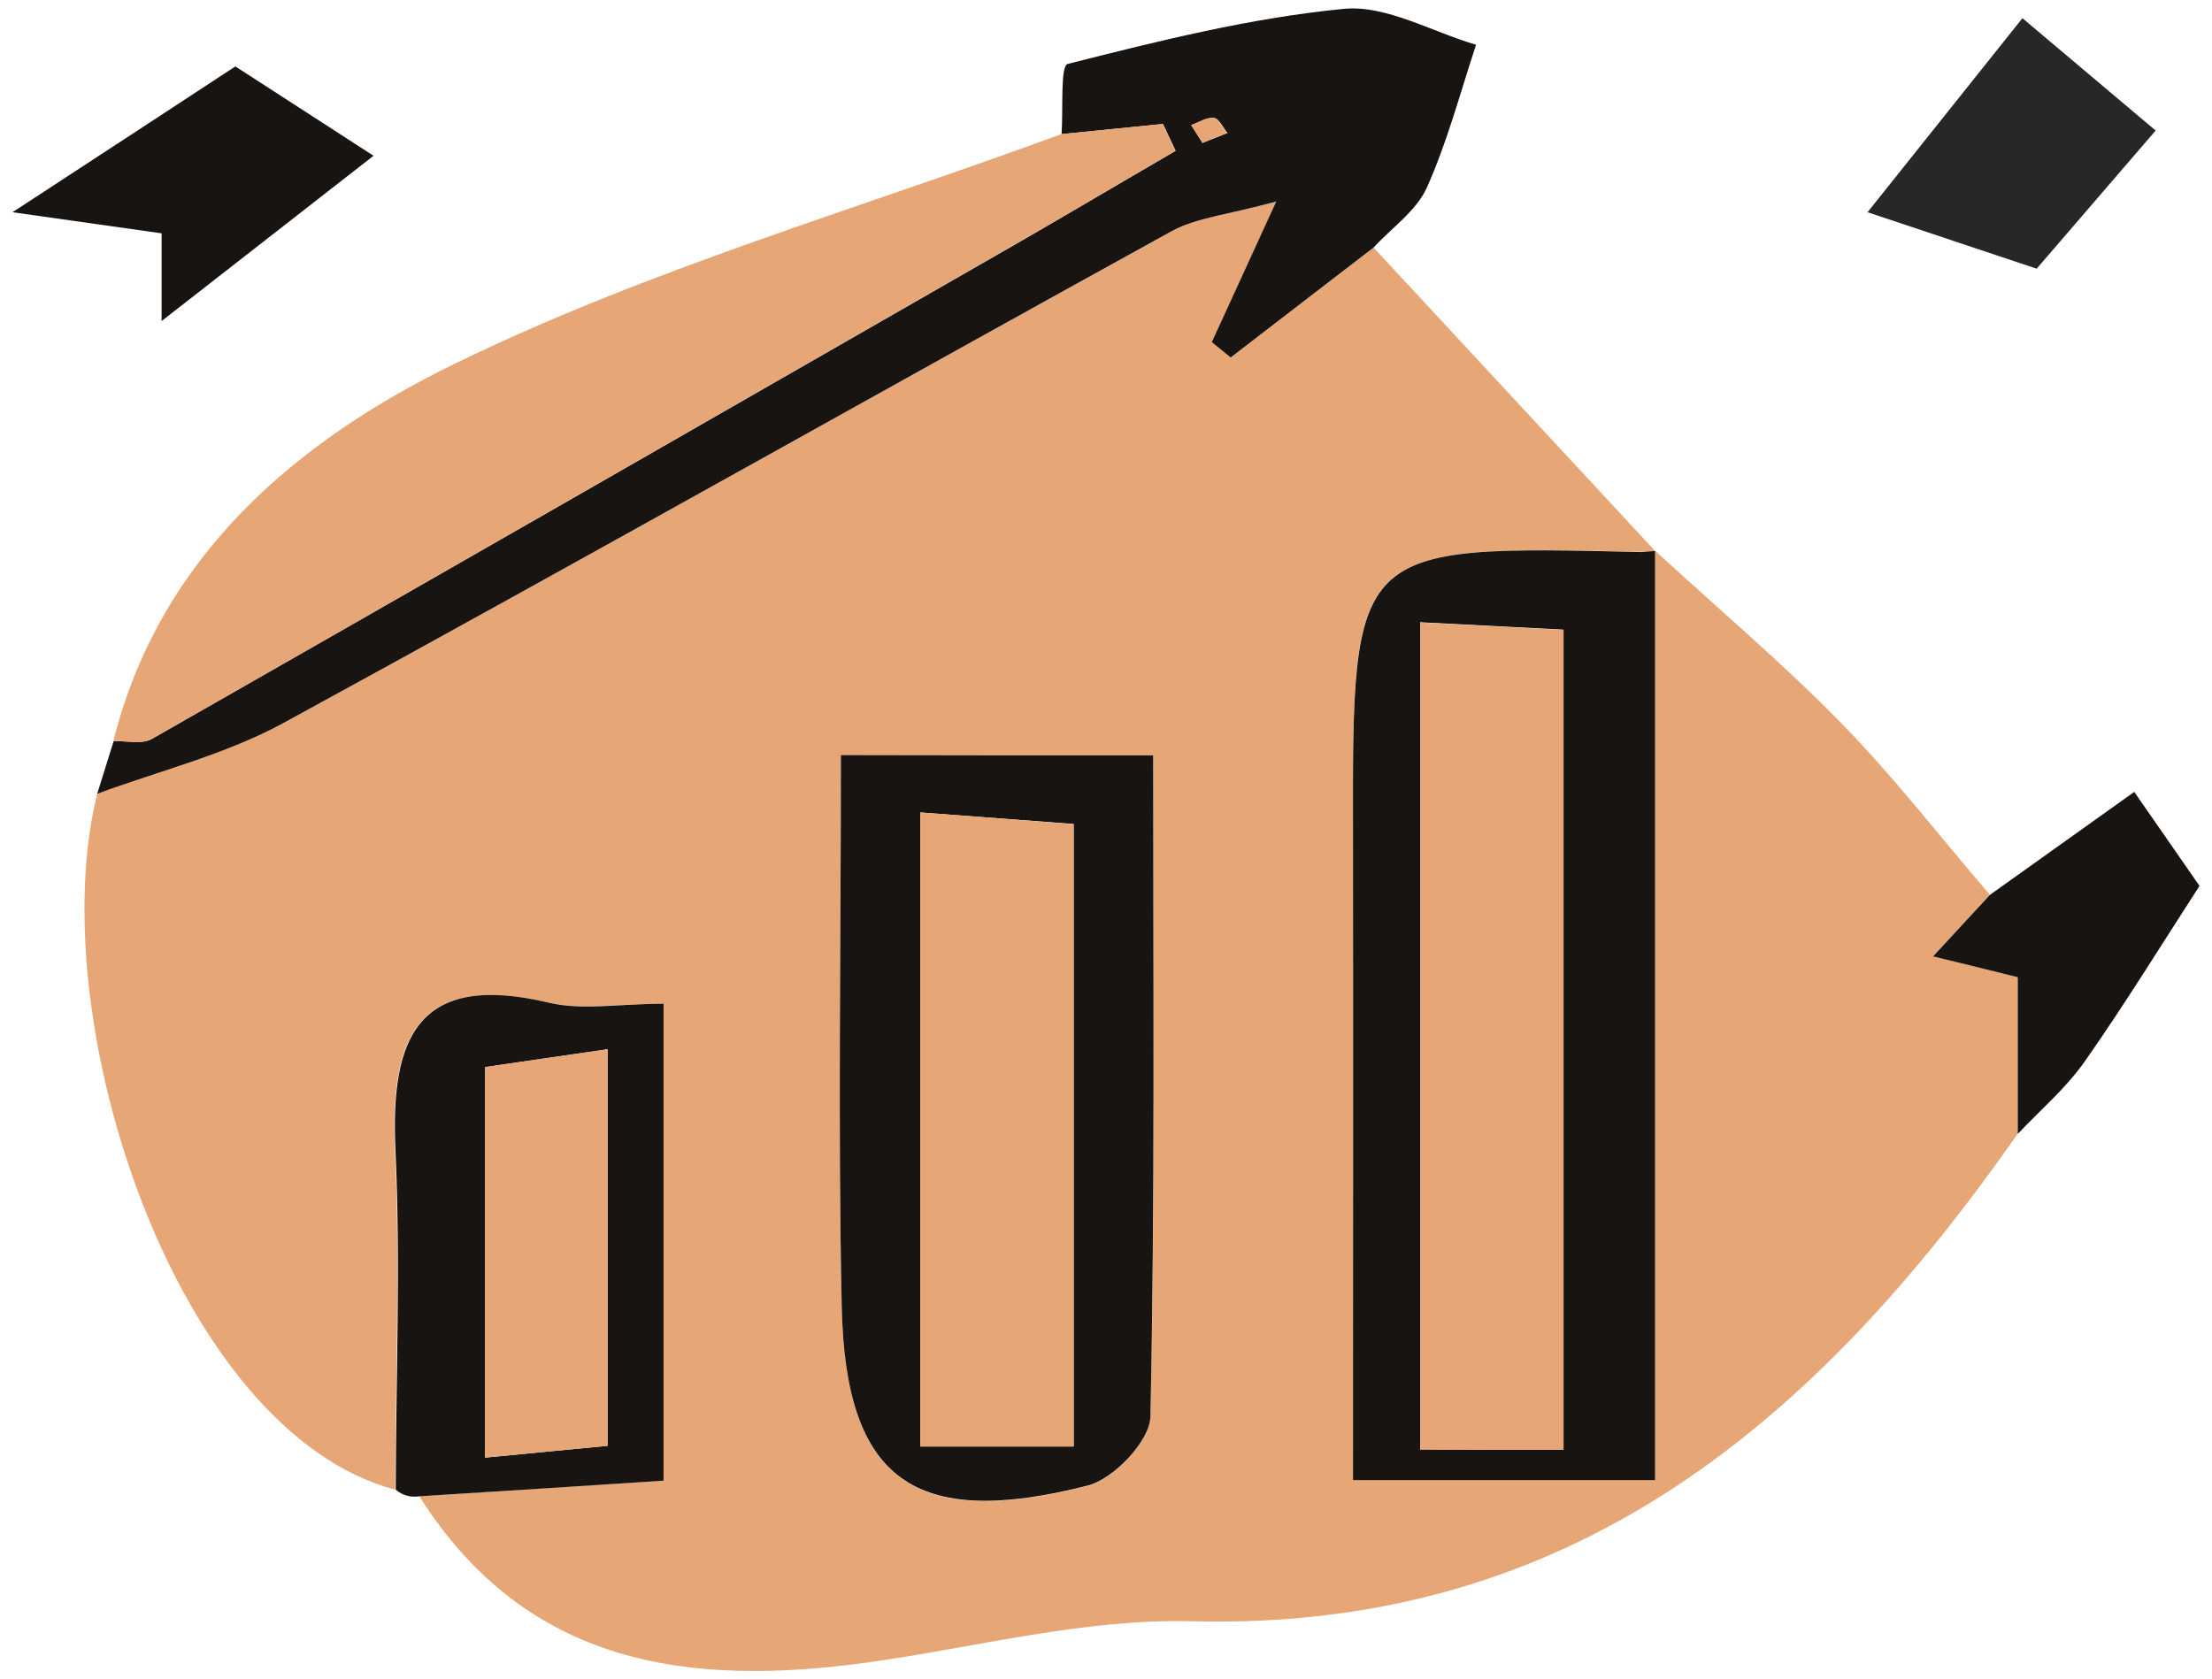 <svg width="133" height="101" viewBox="0 0 133 101" fill="none" xmlns="http://www.w3.org/2000/svg">
<g clip-path="url(#clip0_39_2075)">
<path d="M82.587 14.889C88.241 20.971 93.878 27.07 99.531 33.152C99.251 33.169 98.987 33.202 98.707 33.185C81.285 32.789 81.301 32.789 81.351 50.129C81.384 63.134 81.351 76.139 81.351 88.995C87.35 88.995 92.394 88.995 99.515 88.995C99.515 70.057 99.515 51.596 99.515 33.119C103.256 36.564 107.163 39.861 110.706 43.487C113.888 46.734 116.673 50.36 119.64 53.805C118.503 55.041 117.365 56.261 116.228 57.497C118.206 57.991 120.167 58.469 121.321 58.749C121.321 62.063 121.321 65.112 121.321 68.178C109.223 85.484 94.52 98.094 71.659 97.5C65.198 97.335 58.687 99.066 52.21 99.973C41.413 101.472 31.672 100.187 25.211 89.984C30.008 89.671 34.804 89.358 39.864 89.045C39.864 79.106 39.864 69.71 39.864 60.365C37.161 60.365 34.952 60.76 32.958 60.299C25.096 58.436 23.431 62.392 23.744 69.15C24.057 75.957 23.777 82.781 23.761 89.588C10.591 86.094 2.465 61.337 5.844 47.739C9.569 46.355 13.541 45.382 17.003 43.503C34.886 33.745 52.622 23.724 70.472 13.9C71.956 13.093 73.785 12.928 76.752 12.12C74.923 16.109 73.901 18.334 72.879 20.576C73.258 20.889 73.637 21.186 74.016 21.499C76.851 19.29 79.719 17.081 82.587 14.889ZM69.335 45.432C62.297 45.432 57.056 45.432 50.561 45.432C50.561 56.92 50.38 67.766 50.611 78.611C50.842 89.028 54.962 92.011 65.396 89.358C66.962 88.962 69.137 86.671 69.17 85.221C69.467 72.018 69.335 58.799 69.335 45.432Z" fill="#E6A676"/>
<path d="M82.587 14.889C79.719 17.098 76.851 19.29 74 21.499C73.621 21.186 73.241 20.889 72.862 20.576C73.884 18.334 74.923 16.093 76.736 12.12C73.769 12.928 71.939 13.093 70.456 13.9C52.622 23.724 34.886 33.745 17.003 43.503C13.541 45.382 9.586 46.355 5.844 47.739C6.174 46.684 6.503 45.629 6.833 44.575C7.608 44.541 8.531 44.772 9.124 44.443C26.398 34.586 43.655 24.68 60.912 14.774C64.176 12.895 67.423 10.966 70.687 9.071C70.439 8.527 70.176 8 69.928 7.456C67.901 7.653 65.857 7.868 63.83 8.065C63.929 6.599 63.747 3.961 64.192 3.846C69.665 2.461 75.186 1.077 80.79 0.533C83.345 0.286 86.098 1.917 88.751 2.692C87.796 5.577 87.021 8.543 85.785 11.296C85.158 12.681 83.675 13.703 82.587 14.889ZM72.302 8.593C72.813 8.395 73.307 8.197 73.802 8C73.538 7.67 73.291 7.126 72.994 7.093C72.566 7.044 72.088 7.357 71.626 7.522C71.84 7.868 72.071 8.214 72.302 8.593Z" fill="#171412"/>
<path d="M63.813 8.065C65.841 7.868 67.885 7.653 69.912 7.456C70.159 7.999 70.423 8.527 70.67 9.071C67.406 10.966 64.176 12.895 60.896 14.774C43.639 24.68 26.398 34.586 9.108 44.443C8.514 44.789 7.591 44.541 6.816 44.574C9.619 33.333 17.992 26.411 27.436 21.828C39.056 16.175 51.649 12.549 63.813 8.065Z" fill="#E6A676"/>
<path d="M23.794 89.588C23.81 82.765 24.09 75.941 23.777 69.15C23.464 62.376 25.129 58.436 32.991 60.299C34.985 60.777 37.194 60.365 39.897 60.365C39.897 69.71 39.897 79.106 39.897 89.045C34.837 89.374 30.041 89.687 25.244 89.984C24.684 90.067 24.206 89.935 23.794 89.588ZM29.167 64.172C29.167 72.15 29.167 79.65 29.167 87.66C32.018 87.38 34.276 87.166 36.535 86.951C36.535 78.694 36.535 71.112 36.535 63.101C33.766 63.497 31.442 63.843 29.167 64.172Z" fill="#171412"/>
<path d="M9.717 19.307C9.717 17.774 9.717 16.043 9.717 14.032C7.097 13.653 4.657 13.323 0.751 12.763C6.207 9.203 10.36 6.483 14.151 3.994C16.756 5.675 19.937 7.736 22.459 9.368C18.882 12.153 14.58 15.516 9.717 19.307Z" fill="#171412"/>
<path d="M121.321 68.194C121.321 65.128 121.321 62.079 121.321 58.766C120.167 58.486 118.206 57.991 116.228 57.513C117.365 56.277 118.503 55.057 119.64 53.821C122.64 51.678 125.64 49.536 128.326 47.624C129.562 49.404 131.277 51.876 132.249 53.277C129.942 56.838 127.749 60.414 125.343 63.843C124.206 65.458 122.673 66.76 121.321 68.194Z" fill="#171412"/>
<path d="M122.458 16.159C118.948 14.988 115.536 13.851 112.289 12.763C115.058 9.285 118.288 5.247 121.601 1.093C123.794 2.939 126.76 5.445 129.612 7.851C127.519 10.274 124.75 13.505 122.458 16.159Z" fill="#272727"/>
<path d="M69.335 45.431C69.335 58.799 69.45 72.001 69.17 85.204C69.137 86.654 66.962 88.946 65.396 89.341C54.962 91.995 50.842 89.011 50.611 78.594C50.38 67.749 50.561 56.903 50.561 45.415C57.056 45.431 62.297 45.431 69.335 45.431ZM55.341 48.86C55.341 62.029 55.341 74.424 55.341 86.984C58.638 86.984 61.456 86.984 64.555 86.984C64.555 74.408 64.555 62.277 64.555 49.552C61.423 49.321 58.638 49.107 55.341 48.86Z" fill="#171412"/>
<path d="M99.515 33.136C99.515 51.596 99.515 70.073 99.515 89.012C92.394 89.012 87.334 89.012 81.351 89.012C81.351 76.139 81.367 63.134 81.351 50.146C81.318 32.789 81.301 32.789 98.707 33.201C98.971 33.185 99.251 33.152 99.515 33.136ZM94.009 87.182C94.009 70.6 94.009 54.332 94.009 37.866C90.828 37.701 88.175 37.569 85.389 37.421C85.389 53.953 85.389 70.419 85.389 87.165C88.455 87.182 91.092 87.182 94.009 87.182Z" fill="#171412"/>
<path d="M72.302 8.593C72.071 8.23 71.84 7.868 71.61 7.522C72.071 7.357 72.549 7.044 72.978 7.093C73.274 7.126 73.522 7.686 73.785 8C73.307 8.181 72.813 8.379 72.302 8.593Z" fill="#E6A676"/>
<path d="M29.167 64.172C31.442 63.843 33.766 63.496 36.535 63.101C36.535 71.112 36.535 78.694 36.535 86.951C34.276 87.166 32.035 87.38 29.167 87.66C29.167 79.633 29.167 72.133 29.167 64.172Z" fill="#E6A676"/>
<path d="M55.341 48.86C58.654 49.107 61.44 49.322 64.555 49.569C64.555 62.293 64.555 74.424 64.555 87.001C61.456 87.001 58.638 87.001 55.341 87.001C55.341 74.408 55.341 62.03 55.341 48.86Z" fill="#E6A676"/>
<path d="M94.009 87.182C91.092 87.182 88.455 87.182 85.389 87.182C85.389 70.436 85.389 53.97 85.389 37.438C88.175 37.586 90.828 37.718 94.009 37.883C94.009 54.332 94.009 70.6 94.009 87.182Z" fill="#E6A676"/>
</g>
<defs>
<clipPath id="clip0_39_2075">
<rect width="131.498" height="100" fill="white" transform="translate(0.751 0.5)"/>
</clipPath>
</defs>
</svg>
